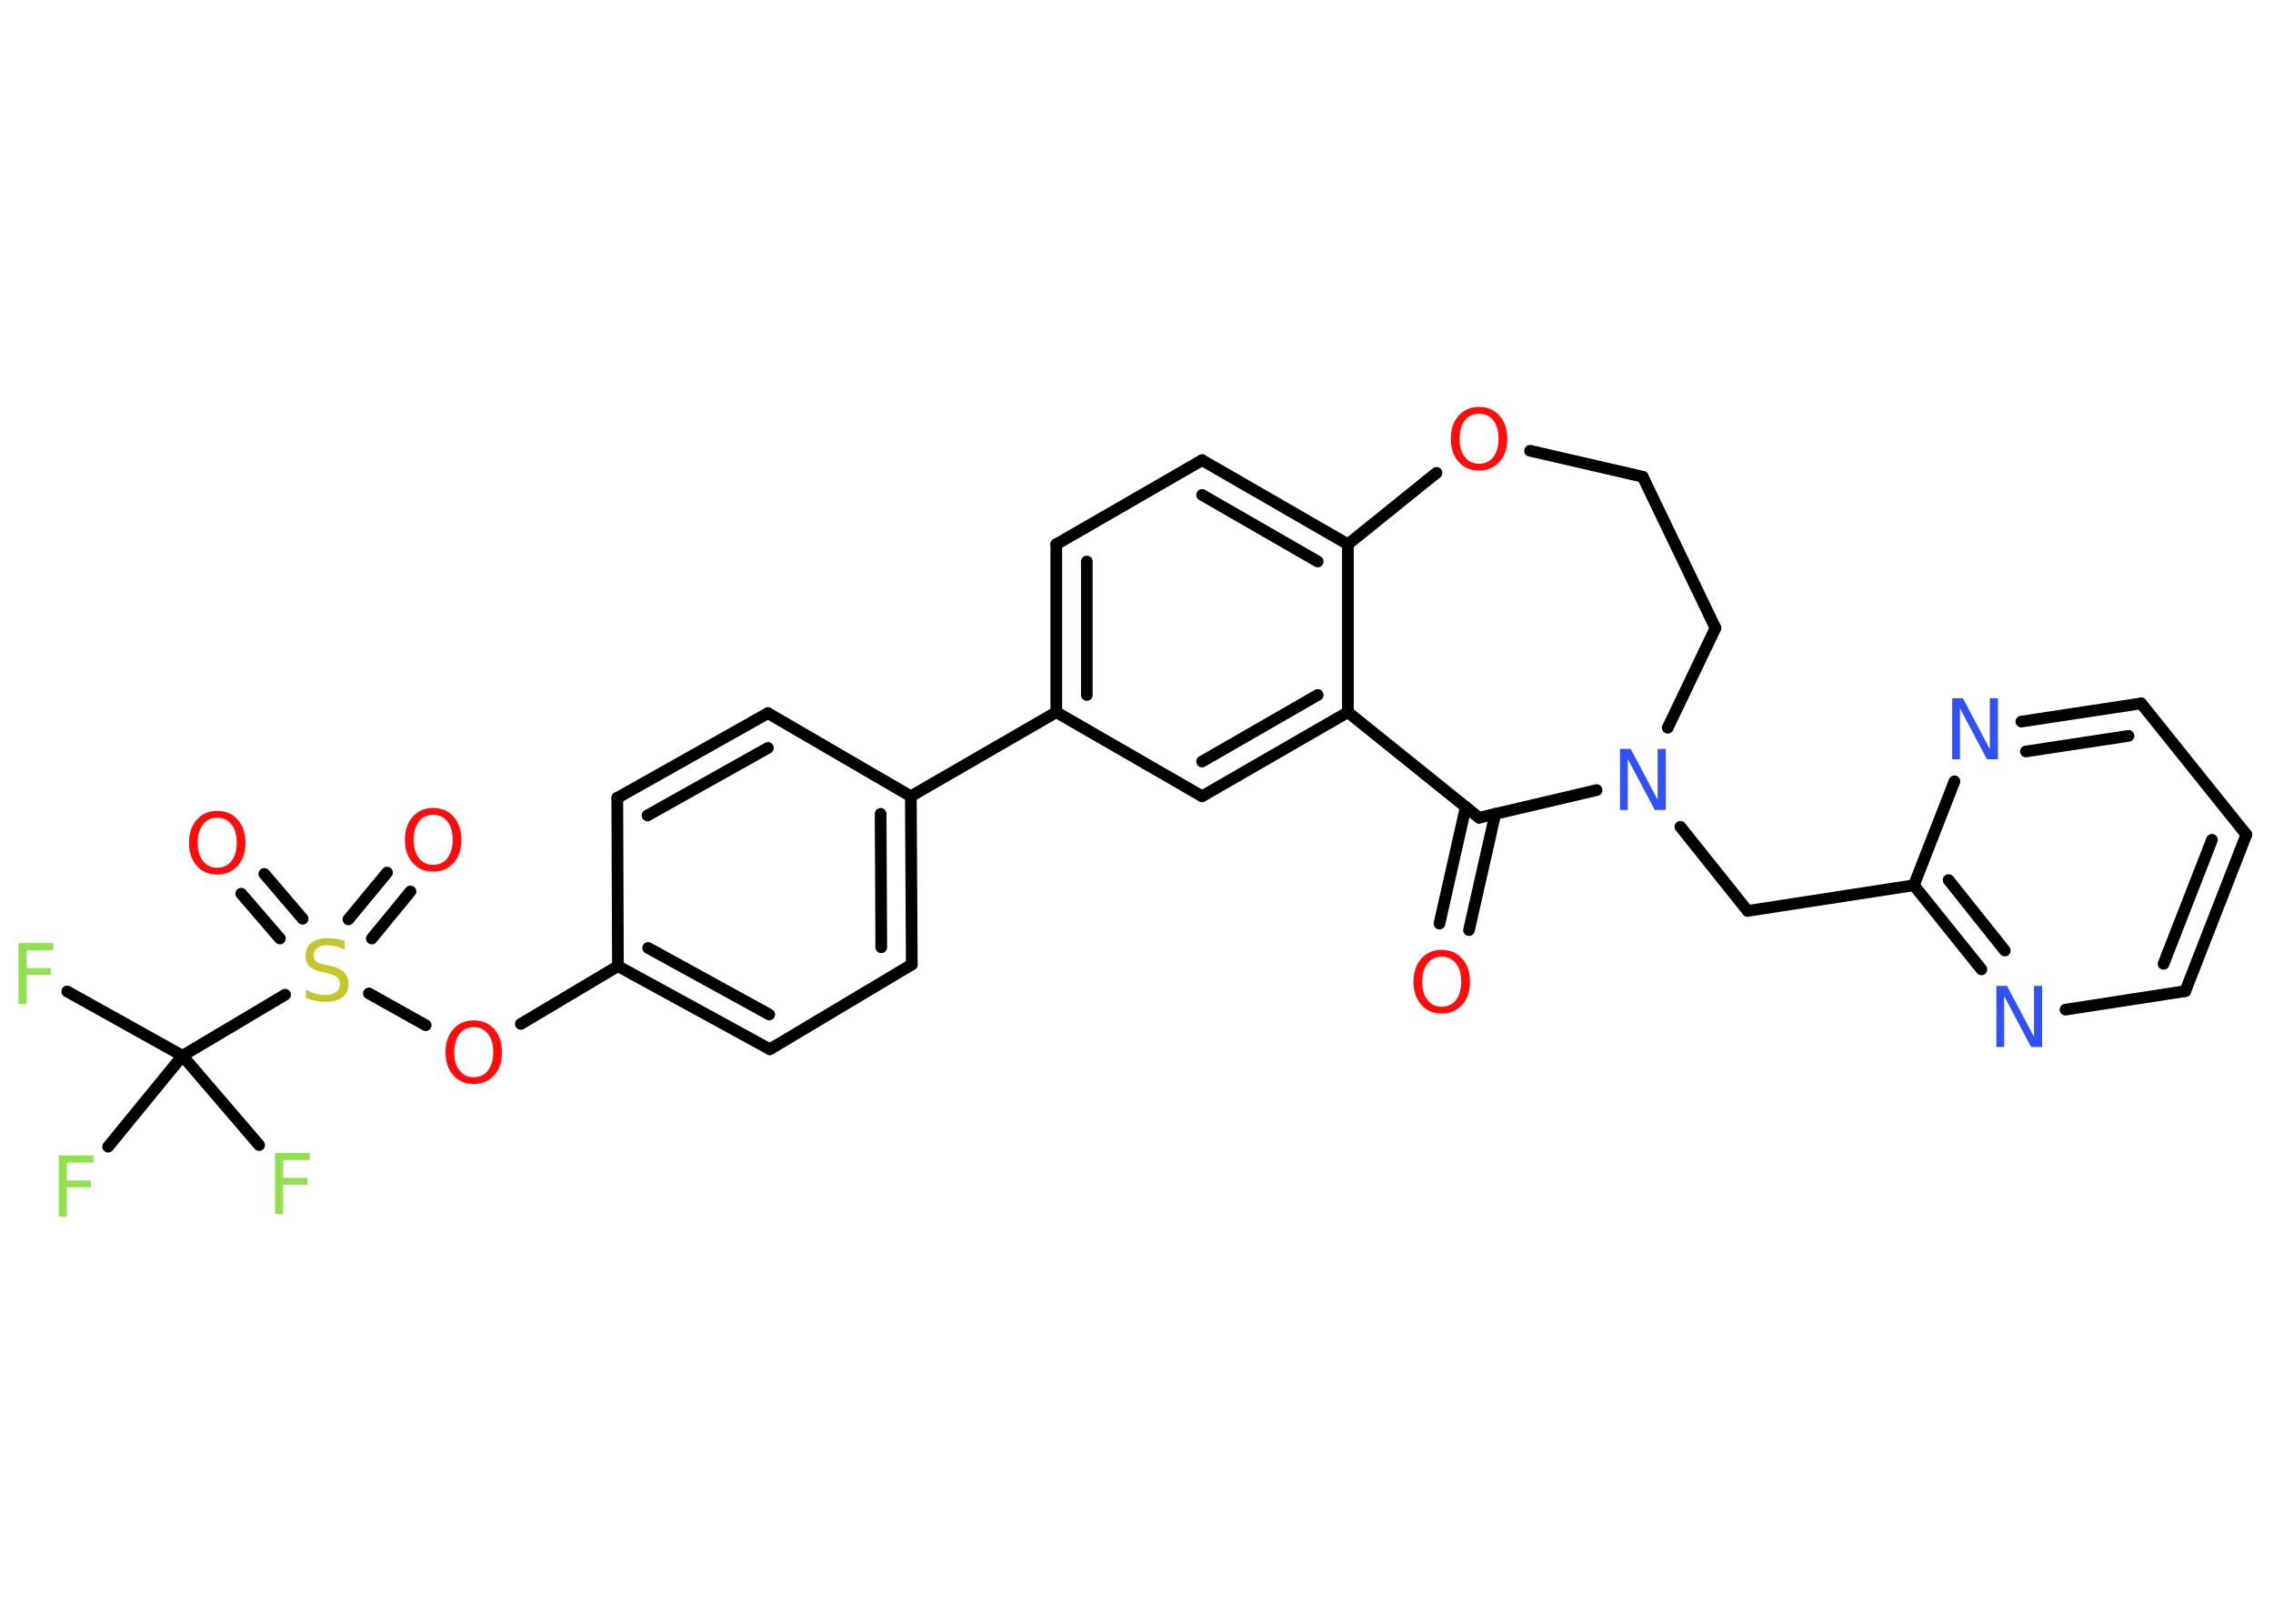 <?xml version='1.0' encoding='UTF-8'?>
<!DOCTYPE svg PUBLIC "-//W3C//DTD SVG 1.1//EN" "http://www.w3.org/Graphics/SVG/1.1/DTD/svg11.dtd">
<svg version='1.2' xmlns='http://www.w3.org/2000/svg' xmlns:xlink='http://www.w3.org/1999/xlink' width='70.0mm' height='50.0mm' viewBox='0 0 70.0 50.0'>
  <desc>Generated by the Chemistry Development Kit (http://github.com/cdk)</desc>
  <g stroke-linecap='round' stroke-linejoin='round' stroke='#000000' stroke-width='.36' fill='#FF0D0D'>
    <rect x='.0' y='.0' width='70.0' height='50.0' fill='#FFFFFF' stroke='none'/>
    <g id='mol1' class='mol'>
      <g id='mol1bnd1' class='bond'>
        <line x1='44.33' y1='28.44' x2='45.14' y2='24.85'/>
        <line x1='45.24' y1='28.64' x2='46.05' y2='25.06'/>
      </g>
      <line id='mol1bnd2' class='bond' x1='45.55' y1='25.18' x2='41.51' y2='21.93'/>
      <g id='mol1bnd3' class='bond'>
        <line x1='37.02' y1='24.52' x2='41.51' y2='21.93'/>
        <line x1='37.02' y1='23.45' x2='40.58' y2='21.4'/>
      </g>
      <line id='mol1bnd4' class='bond' x1='37.02' y1='24.52' x2='32.53' y2='21.93'/>
      <line id='mol1bnd5' class='bond' x1='32.53' y1='21.93' x2='28.05' y2='24.52'/>
      <g id='mol1bnd6' class='bond'>
        <line x1='28.08' y1='29.7' x2='28.05' y2='24.52'/>
        <line x1='27.14' y1='29.17' x2='27.12' y2='25.06'/>
      </g>
      <line id='mol1bnd7' class='bond' x1='28.08' y1='29.7' x2='23.71' y2='32.31'/>
      <g id='mol1bnd8' class='bond'>
        <line x1='19.03' y1='29.75' x2='23.71' y2='32.31'/>
        <line x1='19.96' y1='29.19' x2='23.69' y2='31.24'/>
      </g>
      <line id='mol1bnd9' class='bond' x1='19.03' y1='29.75' x2='16.04' y2='31.53'/>
      <line id='mol1bnd10' class='bond' x1='13.11' y1='31.57' x2='11.36' y2='30.59'/>
      <g id='mol1bnd11' class='bond'>
        <line x1='10.73' y1='28.31' x2='11.92' y2='26.87'/>
        <line x1='11.45' y1='28.9' x2='12.64' y2='27.45'/>
      </g>
      <g id='mol1bnd12' class='bond'>
        <line x1='8.62' y1='28.9' x2='7.43' y2='27.52'/>
        <line x1='9.32' y1='28.29' x2='8.14' y2='26.91'/>
      </g>
      <line id='mol1bnd13' class='bond' x1='8.78' y1='30.63' x2='5.62' y2='32.51'/>
      <line id='mol1bnd14' class='bond' x1='5.62' y1='32.51' x2='2.07' y2='30.53'/>
      <line id='mol1bnd15' class='bond' x1='5.62' y1='32.51' x2='3.33' y2='35.31'/>
      <line id='mol1bnd16' class='bond' x1='5.62' y1='32.51' x2='7.98' y2='35.26'/>
      <line id='mol1bnd17' class='bond' x1='19.03' y1='29.75' x2='19.01' y2='24.57'/>
      <g id='mol1bnd18' class='bond'>
        <line x1='23.65' y1='21.96' x2='19.01' y2='24.57'/>
        <line x1='23.65' y1='23.03' x2='19.94' y2='25.11'/>
      </g>
      <line id='mol1bnd19' class='bond' x1='28.05' y1='24.52' x2='23.65' y2='21.96'/>
      <g id='mol1bnd20' class='bond'>
        <line x1='32.53' y1='16.76' x2='32.53' y2='21.93'/>
        <line x1='33.47' y1='17.29' x2='33.47' y2='21.4'/>
      </g>
      <line id='mol1bnd21' class='bond' x1='32.53' y1='16.76' x2='37.02' y2='14.17'/>
      <g id='mol1bnd22' class='bond'>
        <line x1='41.51' y1='16.76' x2='37.02' y2='14.17'/>
        <line x1='40.58' y1='17.29' x2='37.02' y2='15.24'/>
      </g>
      <line id='mol1bnd23' class='bond' x1='41.51' y1='21.93' x2='41.51' y2='16.76'/>
      <line id='mol1bnd24' class='bond' x1='41.51' y1='16.76' x2='44.24' y2='14.56'/>
      <line id='mol1bnd25' class='bond' x1='47.12' y1='13.88' x2='50.59' y2='14.68'/>
      <line id='mol1bnd26' class='bond' x1='50.59' y1='14.68' x2='52.83' y2='19.34'/>
      <line id='mol1bnd27' class='bond' x1='52.83' y1='19.34' x2='51.36' y2='22.41'/>
      <line id='mol1bnd28' class='bond' x1='45.55' y1='25.18' x2='49.17' y2='24.33'/>
      <line id='mol1bnd29' class='bond' x1='51.75' y1='25.46' x2='53.82' y2='28.05'/>
      <line id='mol1bnd30' class='bond' x1='53.82' y1='28.05' x2='58.94' y2='27.26'/>
      <g id='mol1bnd31' class='bond'>
        <line x1='58.94' y1='27.26' x2='61.02' y2='29.85'/>
        <line x1='60.01' y1='27.1' x2='61.74' y2='29.27'/>
      </g>
      <line id='mol1bnd32' class='bond' x1='63.61' y1='31.09' x2='67.3' y2='30.52'/>
      <g id='mol1bnd33' class='bond'>
        <line x1='67.3' y1='30.52' x2='69.18' y2='25.7'/>
        <line x1='66.63' y1='29.68' x2='68.12' y2='25.86'/>
      </g>
      <line id='mol1bnd34' class='bond' x1='69.18' y1='25.7' x2='65.94' y2='21.66'/>
      <g id='mol1bnd35' class='bond'>
        <line x1='65.94' y1='21.66' x2='62.25' y2='22.22'/>
        <line x1='65.55' y1='22.66' x2='62.39' y2='23.14'/>
      </g>
      <line id='mol1bnd36' class='bond' x1='58.94' y1='27.26' x2='60.19' y2='24.06'/>
      <path id='mol1atm1' class='atom' d='M44.4 29.46q-.28 .0 -.44 .21q-.16 .21 -.16 .56q.0 .36 .16 .56q.16 .21 .44 .21q.28 .0 .44 -.21q.16 -.21 .16 -.56q.0 -.36 -.16 -.56q-.16 -.21 -.44 -.21zM44.4 29.25q.39 .0 .63 .27q.24 .27 .24 .71q.0 .45 -.24 .71q-.24 .27 -.63 .27q-.4 .0 -.63 -.27q-.24 -.27 -.24 -.71q.0 -.44 .24 -.71q.24 -.27 .63 -.27z' stroke='none'/>
      <path id='mol1atm10' class='atom' d='M14.59 31.63q-.28 .0 -.44 .21q-.16 .21 -.16 .56q.0 .36 .16 .56q.16 .21 .44 .21q.28 .0 .44 -.21q.16 -.21 .16 -.56q.0 -.36 -.16 -.56q-.16 -.21 -.44 -.21zM14.59 31.42q.39 .0 .63 .27q.24 .27 .24 .71q.0 .45 -.24 .71q-.24 .27 -.63 .27q-.4 .0 -.63 -.27q-.24 -.27 -.24 -.71q.0 -.44 .24 -.71q.24 -.27 .63 -.27z' stroke='none'/>
      <path id='mol1atm11' class='atom' d='M10.61 28.99v.25q-.14 -.07 -.27 -.1q-.13 -.03 -.25 -.03q-.21 .0 -.32 .08q-.11 .08 -.11 .23q.0 .12 .08 .19q.08 .06 .28 .1l.15 .03q.28 .06 .42 .19q.14 .14 .14 .37q.0 .27 -.18 .41q-.18 .14 -.54 .14q-.13 .0 -.28 -.03q-.15 -.03 -.31 -.09v-.26q.15 .09 .3 .13q.15 .04 .29 .04q.22 .0 .34 -.09q.12 -.09 .12 -.24q.0 -.14 -.09 -.22q-.09 -.08 -.28 -.12l-.15 -.03q-.29 -.06 -.41 -.18q-.13 -.12 -.13 -.33q.0 -.25 .18 -.4q.18 -.14 .49 -.14q.13 .0 .27 .02q.14 .02 .28 .07z' stroke='none' fill='#C6C62C'/>
      <path id='mol1atm12' class='atom' d='M13.34 25.09q-.28 .0 -.44 .21q-.16 .21 -.16 .56q.0 .36 .16 .56q.16 .21 .44 .21q.28 .0 .44 -.21q.16 -.21 .16 -.56q.0 -.36 -.16 -.56q-.16 -.21 -.44 -.21zM13.34 24.88q.39 .0 .63 .27q.24 .27 .24 .71q.0 .45 -.24 .71q-.24 .27 -.63 .27q-.4 .0 -.63 -.27q-.24 -.27 -.24 -.71q.0 -.44 .24 -.71q.24 -.27 .63 -.27z' stroke='none'/>
      <path id='mol1atm13' class='atom' d='M6.69 25.18q-.28 .0 -.44 .21q-.16 .21 -.16 .56q.0 .36 .16 .56q.16 .21 .44 .21q.28 .0 .44 -.21q.16 -.21 .16 -.56q.0 -.36 -.16 -.56q-.16 -.21 -.44 -.21zM6.69 24.97q.39 .0 .63 .27q.24 .27 .24 .71q.0 .45 -.24 .71q-.24 .27 -.63 .27q-.4 .0 -.63 -.27q-.24 -.27 -.24 -.71q.0 -.44 .24 -.71q.24 -.27 .63 -.27z' stroke='none'/>
      <path id='mol1atm15' class='atom' d='M.56 29.04h1.08v.22h-.82v.55h.74v.21h-.74v.9h-.25v-1.88z' stroke='none' fill='#90E050'/>
      <path id='mol1atm16' class='atom' d='M1.8 35.58h1.08v.22h-.82v.55h.74v.21h-.74v.9h-.25v-1.88z' stroke='none' fill='#90E050'/>
      <path id='mol1atm17' class='atom' d='M8.46 35.5h1.08v.22h-.82v.55h.74v.21h-.74v.9h-.25v-1.88z' stroke='none' fill='#90E050'/>
      <path id='mol1atm23' class='atom' d='M45.55 12.74q-.28 .0 -.44 .21q-.16 .21 -.16 .56q.0 .36 .16 .56q.16 .21 .44 .21q.28 .0 .44 -.21q.16 -.21 .16 -.56q.0 -.36 -.16 -.56q-.16 -.21 -.44 -.21zM45.55 12.53q.39 .0 .63 .27q.24 .27 .24 .71q.0 .45 -.24 .71q-.24 .27 -.63 .27q-.4 .0 -.63 -.27q-.24 -.27 -.24 -.71q.0 -.44 .24 -.71q.24 -.27 .63 -.27z' stroke='none'/>
      <path id='mol1atm26' class='atom' d='M49.88 23.06h.34l.83 1.57v-1.57h.25v1.88h-.34l-.83 -1.57v1.57h-.24v-1.88z' stroke='none' fill='#3050F8'/>
      <path id='mol1atm29' class='atom' d='M61.47 30.36h.34l.83 1.57v-1.57h.25v1.88h-.34l-.83 -1.57v1.57h-.24v-1.88z' stroke='none' fill='#3050F8'/>
      <path id='mol1atm33' class='atom' d='M60.11 21.5h.34l.83 1.57v-1.57h.25v1.88h-.34l-.83 -1.57v1.57h-.24v-1.88z' stroke='none' fill='#3050F8'/>
    </g>
  </g>
</svg>
